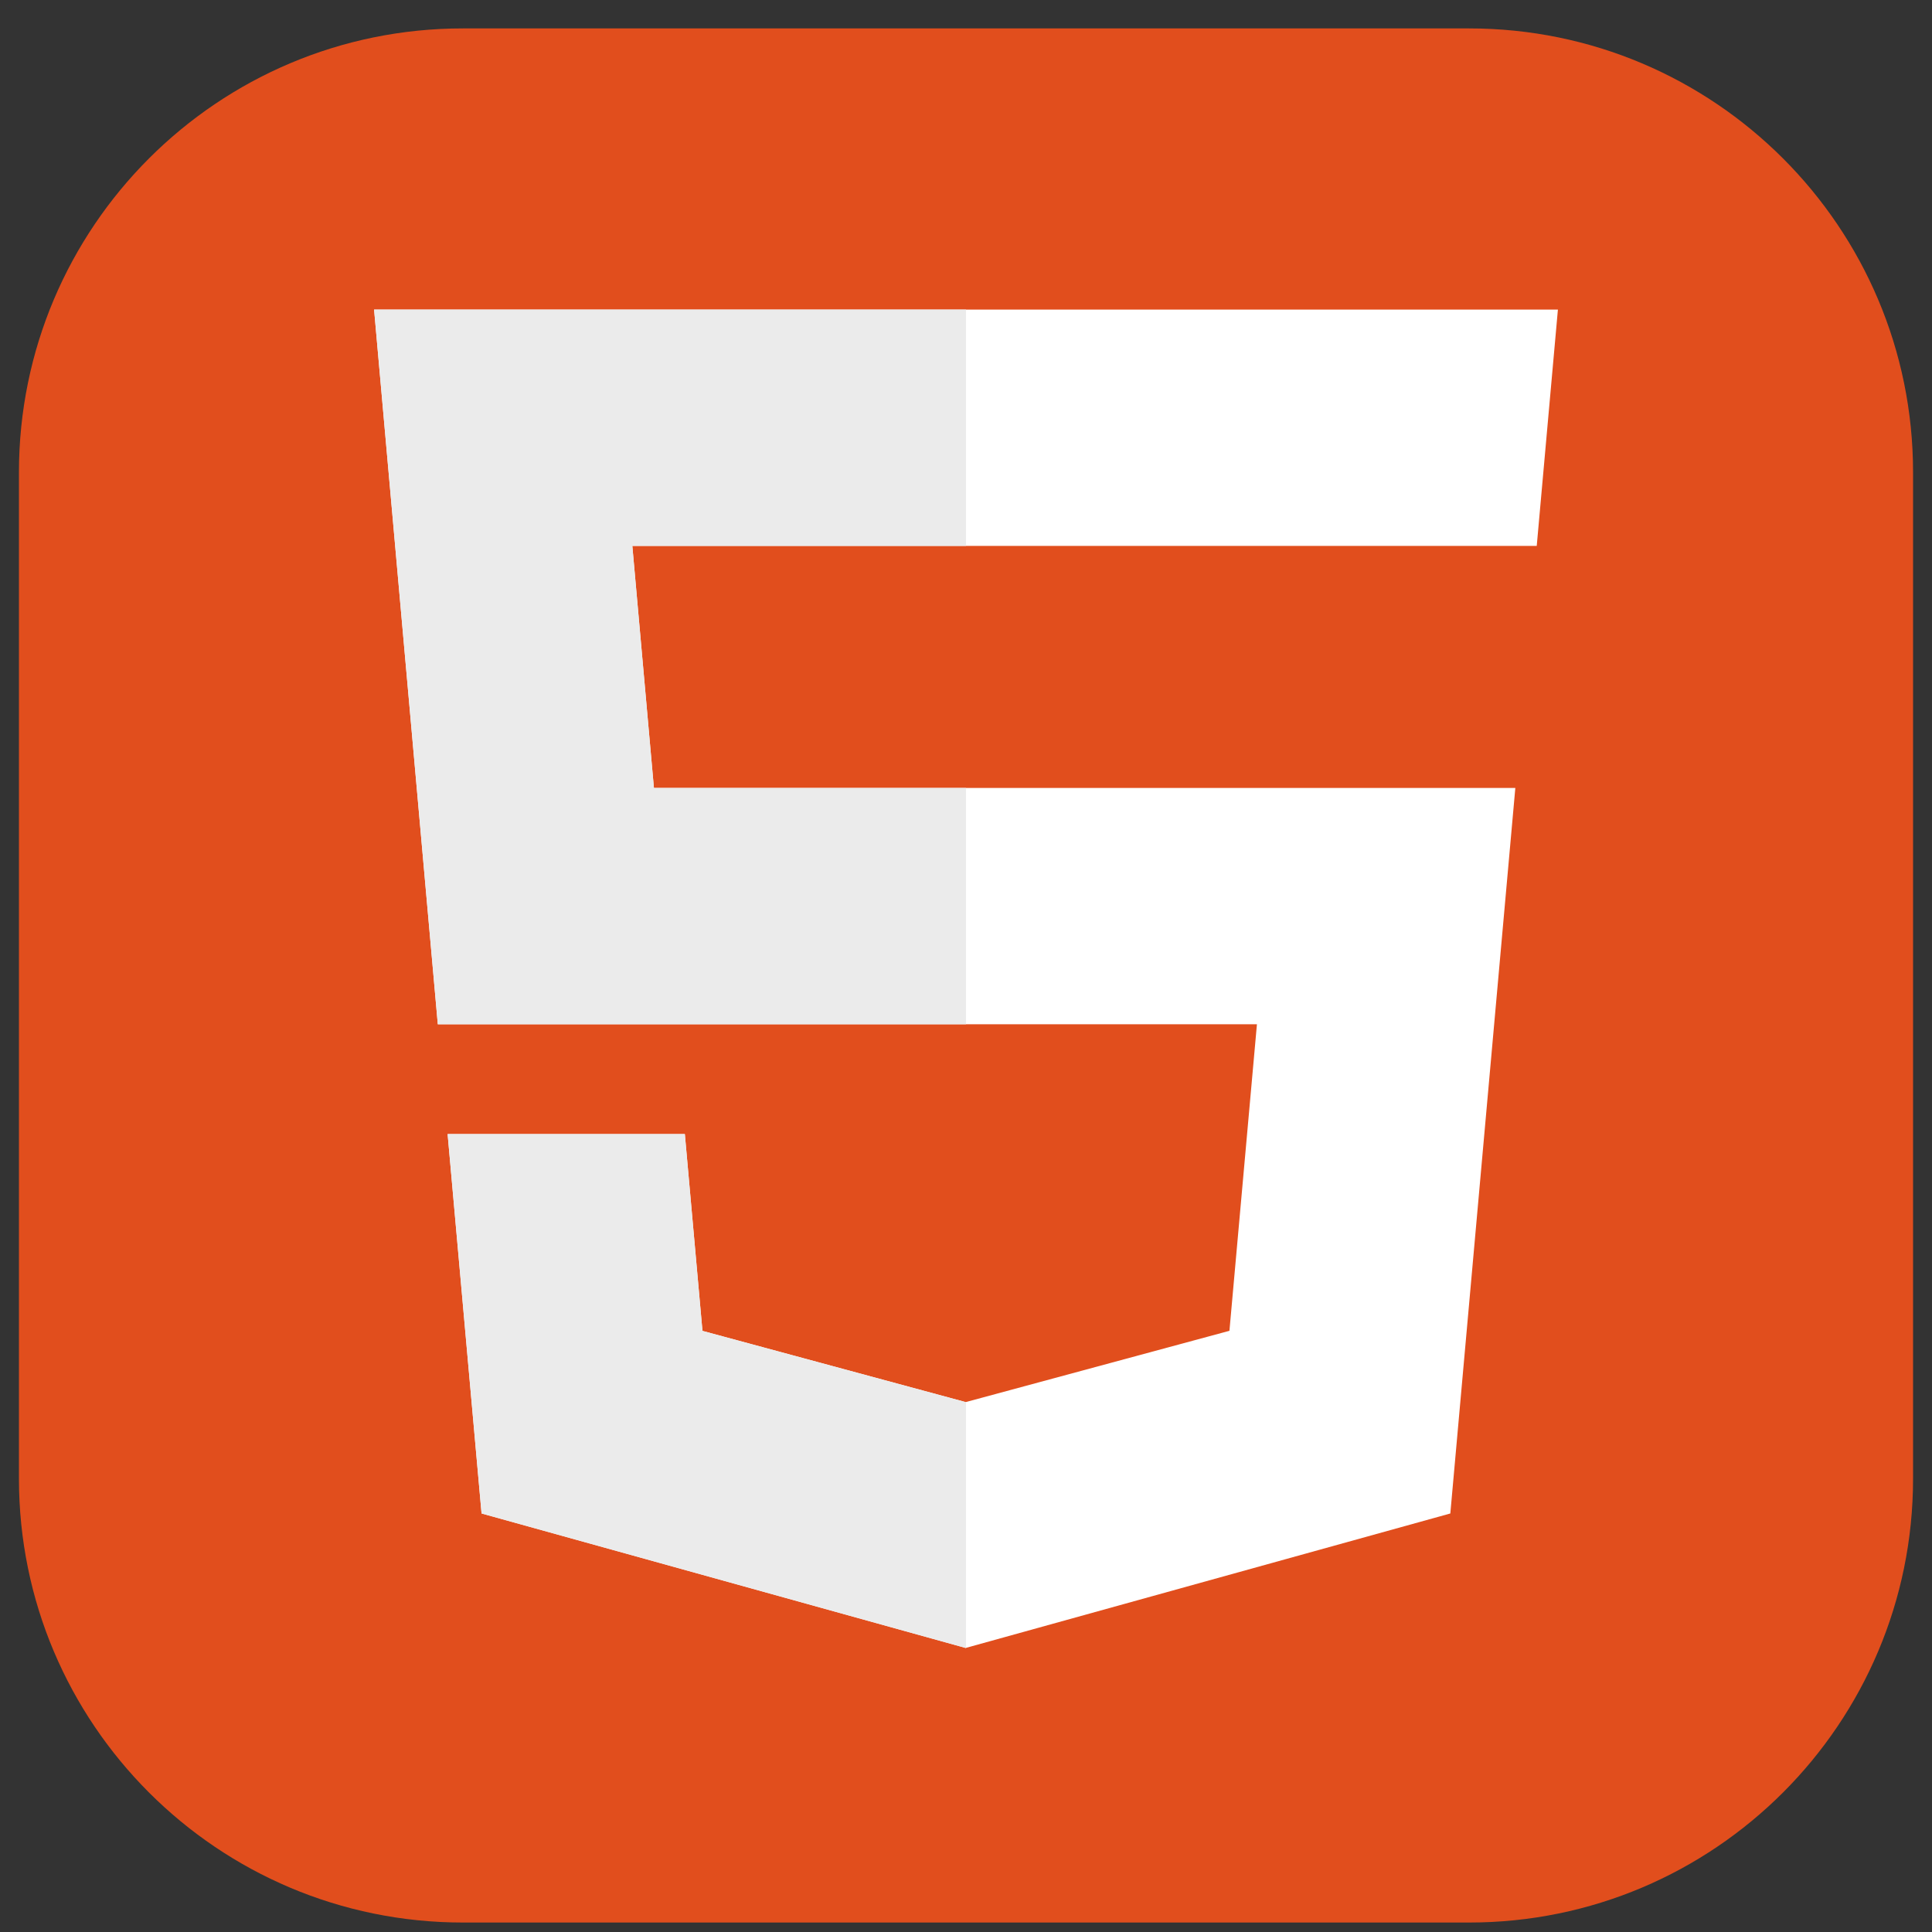 <svg width="51" height="51" viewBox="0 0 51 51" fill="none" xmlns="http://www.w3.org/2000/svg">
<rect x="0" y="0" width="51" height="51" fill="#333333" stroke="none"/>
<g id="skill-icons:html" clip-path="url(#clip0_50_74)">
<g id="Group">
<path id="Vector" d="M38.781 0.75H12.219C5.747 0.75 0.5 5.997 0.5 12.469V39.031C0.5 45.503 5.747 50.75 12.219 50.75H38.781C45.253 50.75 50.5 45.503 50.5 39.031V12.469C50.5 5.997 45.253 0.75 38.781 0.75Z" fill="#E14E1D"/>
<path id="Vector_2" d="M9.875 8.172L11.557 27.038H33.18L32.454 35.13L25.492 37.012L18.543 35.132L18.078 29.936H11.816L12.712 39.952L25.491 43.502L38.285 39.952L40.001 20.8H17.262L16.692 14.411H40.566L41.125 8.172H9.875Z" fill="white"/>
<path id="Vector_3" d="M25.5 8.172H9.875L11.557 27.038H25.5V20.8H17.262L16.692 14.411H25.5V8.172ZM25.5 37.009L25.492 37.012L18.543 35.132L18.078 29.936H11.816L12.712 39.952L25.491 43.502L25.5 43.499V37.009H25.5Z" fill="#EBEBEB"/>
</g>
</g>
<defs>
<clipPath id="clip0_50_74">
<rect width="50" height="50" fill="white" transform="translate(0.5 0.75)"/>
</clipPath>
</defs>
</svg>
